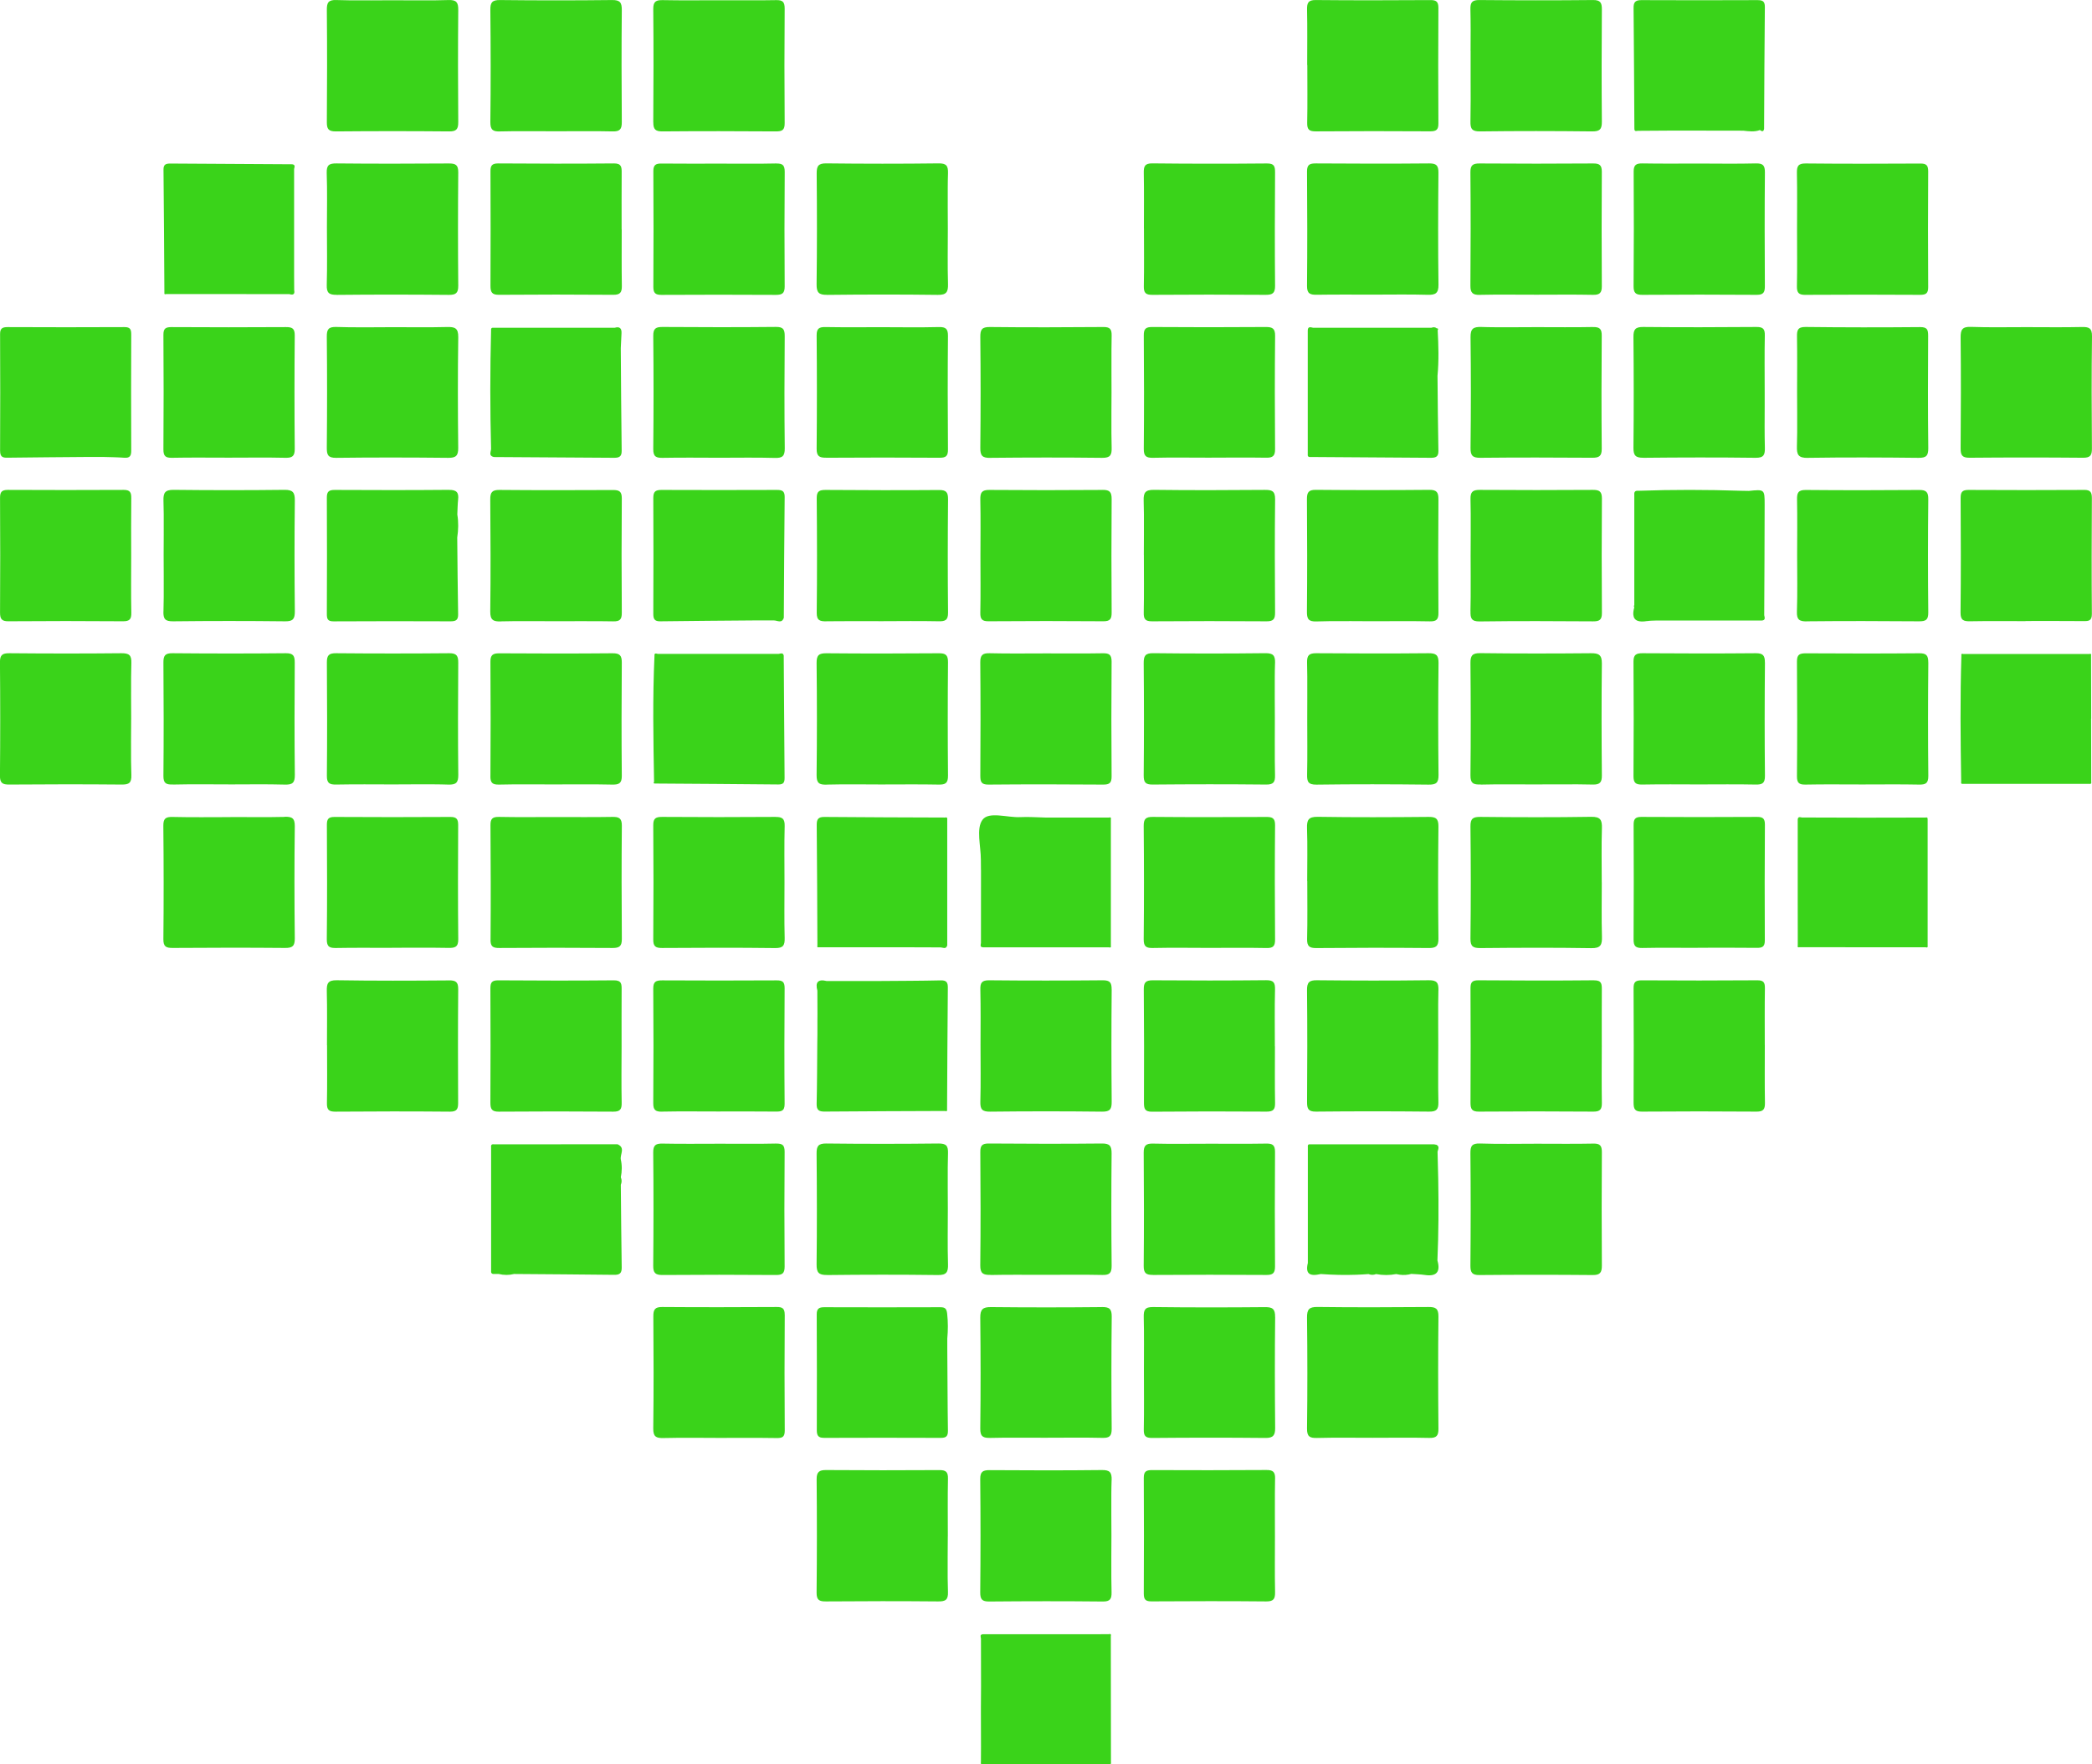 <?xml version="1.0" encoding="UTF-8"?>
<svg id="Capa_1" data-name="Capa 1" xmlns="http://www.w3.org/2000/svg" viewBox="0 0 494 416.61">
  <defs>
    <style>
      .cls-1 {
        fill: #3ad31a;
        stroke-width: 0px;
      }
    </style>
  </defs>
  <path class="cls-1" d="m223.82,362.82c0-4.56-.06-9.12.03-13.67.03-1.57-.48-2.02-2.03-2.01-8.92.06-17.83.05-26.75-.01-1.62-.01-2.24.44-2.23,2.17.08,8.92.08,17.83-.01,26.75-.02,1.78.62,2.12,2.23,2.1,8.82-.07,17.63-.08,26.45,0,1.77.02,2.41-.36,2.34-2.27-.04-1.09-.06-2.18-.07-3.27-.03-3.27.02-6.54.03-9.81Z"/>
  <path class="cls-1" d="m493.81,169.7c0-4.97-.02-9.94-.03-14.91h0c.04-.17.03-.29-.04-.35-.03-.03-.08-.05-.14-.05-.06,0-.13.01-.22.04-9.94,0-19.87,0-29.81,0-.35-.13-.48,0-.41.36-.31,9.93-.21,19.86-.05,29.79-.09.4.05.58.47.52,9.92,0,19.85,0,29.77,0,.32.05.47-.04.49-.26,0-.07,0-.16-.02-.25,0-4.96-.02-9.92-.03-14.88Z"/>
  <path class="cls-1" d="m339.46,271.96c.02-.07.03-.14.06-.22.13-.43.31-.88-.06-1.24-.06-.06-.14-.12-.23-.17-.1-.02-.2-.04-.3-.06s-.2-.04-.3-.06h0c-9.72,0-19.44,0-29.15,0-.53-.08-.73.16-.65.67v27.36c-.18.74-.21,1.3-.13,1.72.04.21.11.38.21.53.49.72,1.65.65,3,.35,2.81.21,5.62.27,8.44.17.94-.03,1.88-.09,2.81-.16.59.24,1.19.24,1.78,0,1.59.3,3.18.3,4.76,0,.3.07.6.12.89.16.89.11,1.78.06,2.67-.2,1.06.08,2.13.09,3.18.25,2.82.43,3.75-.75,2.99-3.42.28-6.42.3-12.84.19-19.26-.04-2.14-.09-4.28-.16-6.42Z"/>
  <path class="cls-1" d="m310.89,146.74c1.09-.04,2.18-.06,3.27-.07,3.27-.04,6.55.02,9.82.02,4.56,0,9.13-.06,13.69.03,1.57.03,2.02-.47,2-2.03-.07-8.93-.07-17.85,0-26.78.01-1.64-.39-2.25-2.14-2.24-8.93.08-17.85.08-26.78,0-1.77-.02-2.14.6-2.13,2.23.07,8.83.08,17.65,0,26.48-.02,1.76.33,2.43,2.26,2.36Z"/>
  <path class="cls-1" d="m183.28,270.03c-1.11.02-2.23.04-3.35.05-3.35.02-6.69-.01-10.04-.01-4.46,0-8.93.06-13.39-.03-1.58-.03-2.27.29-2.25,2.09.09,8.92.08,17.85,0,26.77-.01,1.7.52,2.18,2.2,2.17,8.92-.07,17.85-.07,26.77,0,1.52.01,2.07-.39,2.06-1.99-.07-9.02-.07-18.05,0-27.07.01-1.59-.48-2.01-2.02-1.97Z"/>
  <path class="cls-1" d="m376.25,270.04c-4.46.09-8.92.03-13.38.03-4.46,0-8.92.1-13.38-.05-1.91-.06-2.29.58-2.27,2.36.09,8.82.08,17.64,0,26.46-.01,1.63.37,2.26,2.13,2.24,8.92-.08,17.84-.08,26.76,0,1.76.02,2.16-.63,2.15-2.25-.06-8.92-.06-17.84,0-26.76.01-1.54-.44-2.07-2.02-2.03Z"/>
  <path class="cls-1" d="m347.24,144.31c-.04,1.67.19,2.46,2.2,2.43,8.92-.12,17.83-.08,26.75-.02,1.51.01,2.09-.35,2.08-1.97-.07-9.02-.06-18.03,0-27.05,0-1.57-.54-2.03-2.07-2.02-8.92.06-17.83.06-26.75,0-1.65-.01-2.25.43-2.21,2.17.03,1.11.05,2.23.05,3.34.03,3.34-.02,6.69-.02,10.03,0,3.27.04,6.54.01,9.81,0,1.09-.02,2.18-.05,3.27Z"/>
  <path class="cls-1" d="m378.23,208.37h0c0-4.26-.09-8.52.04-12.77.06-1.95-.31-2.76-2.53-2.72-8.71.14-17.43.11-26.14.02-1.78-.02-2.39.38-2.37,2.27.1,8.81.11,17.63,0,26.44-.02,1.92.63,2.27,2.38,2.26,8.71-.08,17.43-.12,26.14.02,2.26.04,2.58-.8,2.53-2.74-.12-4.25-.04-8.52-.04-12.77Z"/>
  <path class="cls-1" d="m347.27,12.01c0,1.09,0,2.18,0,3.27s0,2.23,0,3.34c.01,3.35.03,6.69-.04,10.03-.04,1.73.33,2.41,2.26,2.38,8.82-.11,17.64-.1,26.46,0,1.87.02,2.33-.55,2.31-2.34-.08-8.82-.06-17.64,0-26.46.01-1.61-.35-2.24-2.13-2.22-8.92.09-17.84.08-26.76,0-1.71-.02-2.19.51-2.15,2.18.08,3.27.06,6.54.04,9.81Z"/>
  <path class="cls-1" d="m349.44,69.62c2.23-.05,4.46-.06,6.68-.05s4.46.02,6.69.02c2.23,0,4.46-.01,6.69-.02,2.23,0,4.46,0,6.68.05,1.54.03,2.08-.45,2.07-2.01-.05-9.01-.06-18.02,0-27.04.01-1.62-.58-1.98-2.08-1.97-8.91.06-17.83.07-26.74,0-1.64-.01-2.23.38-2.21,2.13.08,8.91.07,17.83,0,26.74-.01,1.71.56,2.19,2.22,2.16Z"/>
  <path class="cls-1" d="m376.42,231.48c-9.11.09-18.23.07-27.34,0-1.47,0-1.84.5-1.84,1.88.05,9.02.05,18.03,0,27.05,0,1.48.34,2.09,1.97,2.08,9.01-.07,18.03-.07,27.05,0,1.61.01,2.02-.56,2-2.06-.07-4.46-.03-8.92-.02-13.37,0-4.46-.02-8.92.01-13.37,0-1.31-.01-2.22-1.83-2.2Z"/>
  <path class="cls-1" d="m349.65,185.27c1.06-.03,2.13-.04,3.19-.05,3.19-.02,6.39.01,9.58.01,3.42,0,6.83-.04,10.25-.02,1.14,0,2.28.03,3.42.05,1.7.04,2.19-.5,2.17-2.17-.08-8.81-.1-17.63,0-26.44.02-2.05-.77-2.42-2.6-2.4-8.71.08-17.43.09-26.14-.02-1.91-.02-2.3.63-2.29,2.37.08,8.81.1,17.63,0,26.44-.03,1.99.74,2.25,2.43,2.21Z"/>
  <path class="cls-1" d="m77.18,28.82c-.01,1.63.37,2.22,2.12,2.21,8.92-.08,17.84-.08,26.76,0,1.74.02,2.16-.56,2.15-2.2-.07-8.82-.08-17.64,0-26.46.02-1.79-.41-2.42-2.3-2.36-1.11.03-2.23.05-3.34.07-3.34.03-6.69-.02-10.04-.02-3.27,0-6.54.06-9.81.02-1.09-.01-2.18-.03-3.27-.07-1.91-.07-2.29.59-2.27,2.36.08,8.82.07,17.64,0,26.46Z"/>
  <path class="cls-1" d="m118.2,31.03c1.06-.03,2.13-.04,3.19-.05,3.2-.03,6.39.02,9.59.02,3.42,0,6.84-.04,10.26-.02,1.14,0,2.28.02,3.42.05,1.71.04,2.18-.51,2.17-2.18-.07-8.82-.08-17.64,0-26.46.02-1.76-.39-2.4-2.29-2.38-8.82.1-17.64.1-26.46,0-1.88-.02-2.31.57-2.29,2.35.09,8.82.11,17.64,0,26.46-.02,1.96.7,2.27,2.41,2.22Z"/>
  <path class="cls-1" d="m154.27,28.87c-.01,1.7.52,2.18,2.2,2.16,8.92-.08,17.84-.06,26.75,0,1.48,0,2.09-.31,2.07-1.95-.07-9.02-.07-18.03,0-27.05.01-1.56-.46-2.04-2.02-2-1.11.02-2.23.04-3.34.04-3.34.02-6.69-.01-10.03-.01-4.46,0-8.92.06-13.38-.03-1.59-.03-2.28.3-2.26,2.09.08,8.92.07,17.84,0,26.75Z"/>
  <path class="cls-1" d="m308.68,15.35h.03c0,4.56.06,9.12-.03,13.67-.03,1.56.45,2.01,2,2,9.02-.07,18.03-.06,27.05-.01,1.37,0,1.94-.33,1.93-1.81-.05-9.12-.06-18.23,0-27.35,0-1.46-.51-1.84-1.9-1.83-9.02.05-18.03.08-27.05-.01-1.82-.02-2.09.7-2.06,2.26.09,4.36.03,8.72.03,13.08Z"/>
  <path class="cls-1" d="m115.8,183.28c-.01,1.57.48,2.02,2.03,1.99,1.09-.02,2.18-.04,3.27-.05,3.27-.02,6.54.01,9.81.01,3.42,0,6.84-.04,10.25-.01,1.14,0,2.28.02,3.42.05,1.61.03,2.27-.31,2.25-2.09-.08-8.91-.07-17.83,0-26.74.01-1.69-.5-2.19-2.19-2.18-8.91.08-17.83.07-26.74.01-1.5,0-2.1.37-2.09,1.98.06,9.01.07,18.03,0,27.04Z"/>
  <path class="cls-1" d="m272.29,301.06c8.91-.06,17.83-.06,26.74,0,1.54.01,2.06-.43,2.05-2.01-.06-9.01-.06-18.03,0-27.04.01-1.62-.59-2-2.07-1.97-4.46.07-8.91.03-13.37.03-3.34,0-6.69.04-10.03.02-1.11,0-2.23-.02-3.34-.05-1.65-.04-2.21.45-2.2,2.14.07,8.91.08,17.83,0,26.74-.02,1.76.6,2.14,2.22,2.13Z"/>
  <path class="cls-1" d="m233.89,301.07c4.26-.1,8.52-.03,12.78-.04,4.56,0,9.11-.07,13.67.03,1.69.04,2.18-.49,2.16-2.19-.09-8.82-.09-17.63-.01-26.45.02-1.76-.37-2.42-2.26-2.4-8.91.09-17.83.07-26.74,0-1.56-.01-2.01.47-2,2.02.07,8.91.09,17.83-.01,26.74-.02,1.95.7,2.3,2.41,2.26Z"/>
  <path class="cls-1" d="m195.29,301.08c8.72-.1,17.44-.11,26.16,0,2.06.03,2.47-.69,2.41-2.56-.13-4.36-.04-8.72-.04-13.08,0-3.27-.05-6.54-.02-9.81.01-1.09.03-2.18.06-3.27.06-1.81-.41-2.36-2.28-2.34-8.82.1-17.64.1-26.46,0-1.87-.02-2.31.6-2.29,2.37.08,8.72.1,17.44,0,26.16-.02,1.93.47,2.54,2.46,2.52Z"/>
  <path class="cls-1" d="m387.79,223.85c4.35-.09,8.71-.03,13.07-.03v-.02c4.65,0,9.31-.04,13.96.02,1.34.02,1.93-.27,1.92-1.78-.05-9.11-.04-18.21.02-27.32,0-1.45-.49-1.83-1.88-1.82-9.11.05-18.21.06-27.32,0-1.51,0-1.81.6-1.8,1.93.04,9.01.05,18.02-.01,27.02-.01,1.58.52,2.03,2.05,2Z"/>
  <path class="cls-1" d="m79.53,69.63c8.82-.09,17.64-.08,26.46,0,1.66.01,2.23-.43,2.22-2.16-.08-8.92-.08-17.84,0-26.76.02-1.79-.64-2.12-2.25-2.11-8.82.06-17.64.08-26.46-.01-1.78-.02-2.41.38-2.35,2.27.15,4.26.05,8.52.05,12.78h0c0,4.56.09,9.12-.04,13.67-.05,1.87.55,2.33,2.36,2.31Z"/>
  <path class="cls-1" d="m146.79,54.17c0-4.46-.02-8.91.01-13.37.01-1.31-.02-2.23-1.83-2.21-9.11.08-18.22.07-27.33,0-1.47,0-1.83.51-1.82,1.88.04,9.01.04,18.02,0,27.04,0,1.48.35,2.11,1.98,2.1,9.01-.07,18.02-.07,27.04,0,1.61.01,2.02-.57,2-2.08-.07-4.46-.03-8.91-.03-13.37Z"/>
  <path class="cls-1" d="m183.28,38.6c-1.11.02-2.23.04-3.34.05-3.34.02-6.69-.01-10.03-.01-4.56,0-9.12.03-13.67-.02-1.32-.02-1.97.26-1.96,1.78.06,9.11.05,18.23,0,27.35,0,1.41.45,1.88,1.88,1.88,9.02-.05,18.03-.05,27.05,0,1.5,0,2.09-.38,2.08-1.98-.06-9.02-.06-18.03.01-27.05.01-1.57-.47-2.02-2.02-1.99Z"/>
  <path class="cls-1" d="m195.3,69.63c8.72-.1,17.43-.11,26.15,0,2.05.03,2.46-.69,2.41-2.56-.13-4.35-.04-8.72-.04-13.07,0-3.27-.05-6.54-.02-9.81,0-1.09.03-2.18.06-3.27.05-1.78-.38-2.37-2.27-2.34-8.82.11-17.63.1-26.45,0-1.89-.02-2.3.61-2.29,2.38.08,8.72.09,17.43-.02,26.15-.02,1.94.49,2.54,2.47,2.51Z"/>
  <path class="cls-1" d="m270.11,53.93h.02c0,4.56.06,9.12-.03,13.67-.03,1.57.46,2.03,2.01,2.02,8.92-.06,17.84-.07,26.76,0,1.64.01,2.24-.4,2.22-2.15-.08-8.92-.06-17.84,0-26.76,0-1.42-.18-2.12-1.91-2.11-9.02.08-18.04.08-27.05-.02-1.83-.02-2.07.72-2.04,2.26.08,4.36.03,8.72.03,13.08Z"/>
  <path class="cls-1" d="m339.67,40.78c.01-1.69-.47-2.2-2.17-2.19-8.91.08-17.83.06-26.75,0-1.43,0-2.12.22-2.11,1.9.07,9.01.08,18.03,0,27.04-.02,1.84.76,2.09,2.3,2.07,4.46-.07,8.91-.03,13.37-.03,4.26,0,8.52-.08,12.78.04,1.84.05,2.62-.31,2.59-2.39-.12-8.81-.09-17.63-.01-26.45Z"/>
  <path class="cls-1" d="m387.78,69.62c9.02-.06,18.03-.07,27.05,0,1.69.01,1.93-.7,1.92-2.13-.05-8.92-.07-17.83.01-26.75.02-1.69-.46-2.19-2.15-2.15-4.46.11-8.92.04-13.37.03-4.46,0-8.92.05-13.37-.03-1.46-.02-2.12.29-2.1,1.95.06,9.01.05,18.03-.02,27.05-.01,1.57.5,2.04,2.04,2.03Z"/>
  <path class="cls-1" d="m426.36,69.62c9.02-.06,18.04-.05,27.05,0,1.37,0,1.92-.35,1.91-1.82-.05-9.12-.06-18.23,0-27.35,0-1.46-.48-1.84-1.87-1.83-9.02.05-18.04.07-27.05-.02-1.8-.02-2.11.66-2.08,2.25.09,4.46.03,8.92.03,13.38,0,4.46.06,8.92-.03,13.38-.03,1.58.49,2.03,2.03,2.02Z"/>
  <path class="cls-1" d="m79.4,185.26c2.23-.04,4.46-.05,6.69-.05s4.46.02,6.69.02c3.27,0,6.54-.05,9.81-.02,1.09,0,2.18.03,3.27.06,1.8.05,2.38-.43,2.36-2.3-.1-8.82-.07-17.64-.01-26.45.01-1.58-.31-2.28-2.11-2.27-8.92.08-17.83.08-26.75,0-1.71-.02-2.17.52-2.16,2.19.07,8.92.08,17.83,0,26.75-.02,1.79.66,2.1,2.23,2.07Z"/>
  <path class="cls-1" d="m40.82,185.26c4.36-.1,8.72-.04,13.08-.04,0,0,0,0,0,.01,4.46,0,8.92-.08,13.38.04,1.8.05,2.36-.43,2.34-2.3-.1-8.82-.08-17.64-.02-26.46.01-1.58-.29-2.28-2.09-2.26-8.92.09-17.84.08-26.76,0-1.71-.02-2.18.51-2.16,2.19.07,8.92.08,17.84,0,26.76-.02,1.8.65,2.09,2.24,2.05Z"/>
  <path class="cls-1" d="m30.98,169.93c0-3.34-.05-6.69-.02-10.03.01-1.11.03-2.23.06-3.34.06-1.87-.54-2.32-2.35-2.31-8.82.09-17.64.08-26.46,0-1.65-.01-2.23.4-2.22,2.14.08,8.92.08,17.84,0,26.76-.02,1.75.59,2.13,2.22,2.11,8.82-.07,17.64-.08,26.46,0,1.76.02,2.42-.34,2.35-2.26-.04-1.09-.06-2.18-.07-3.27-.04-3.27.02-6.54.02-9.81Z"/>
  <path class="cls-1" d="m195.16,146.7c4.36-.06,8.72-.02,13.08-.02h0c4.46-.01,8.92-.07,13.38.02,1.56.03,2.27-.22,2.25-2.05-.09-8.92-.08-17.83,0-26.75.01-1.66-.42-2.2-2.14-2.19-8.92.07-17.83.04-26.75-.02-1.45,0-2.14.26-2.12,1.94.08,9.02.1,18.03,0,27.05-.02,1.89.81,2.05,2.3,2.03Z"/>
  <path class="cls-1" d="m337.29,192.9c-8.71.08-17.42.12-26.13-.02-2.22-.03-2.58.77-2.52,2.72.14,4.15.04,8.31.04,12.47h.02c0,4.55.07,9.11-.04,13.66-.04,1.71.54,2.16,2.19,2.14,8.81-.08,17.62-.09,26.43-.01,1.75.02,2.42-.35,2.39-2.26-.1-8.81-.1-17.62,0-26.43.02-1.91-.64-2.29-2.39-2.27Z"/>
  <path class="cls-1" d="m67.21,192.9c-4.26.1-8.52.03-12.78.03v.02c-4.56,0-9.11.07-13.67-.04-1.66-.04-2.21.38-2.19,2.11.09,8.91.1,17.83.01,26.74-.02,1.8.65,2.09,2.23,2.08,8.82-.06,17.63-.08,26.45,0,1.8.02,2.37-.42,2.35-2.29-.1-8.81-.11-17.63,0-26.45.02-1.97-.71-2.27-2.42-2.23Z"/>
  <path class="cls-1" d="m108.19,194.77c0-1.41-.44-1.87-1.87-1.86-9.11.05-18.21.06-27.32,0-1.48-.01-1.82.53-1.81,1.89.05,9.01.08,18.02-.02,27.02-.02,1.86.77,2.06,2.29,2.03,4.35-.08,8.71-.03,13.07-.03v-.02c4.45,0,8.91-.05,13.36.03,1.52.02,2.34-.17,2.32-2.04-.09-9.01-.07-18.02-.02-27.02Z"/>
  <path class="cls-1" d="m416.73,246.77c0-4.46-.04-8.92.03-13.38.02-1.35-.27-1.92-1.78-1.91-9.12.07-18.24.06-27.35.01-1.42,0-1.89.41-1.88,1.85.05,9.02.05,18.04,0,27.06,0,1.47.31,2.11,1.97,2.09,9.02-.07,18.04-.07,27.06,0,1.61.01,2.01-.55,1.99-2.05-.08-4.56-.03-9.12-.03-13.68Z"/>
  <path class="cls-1" d="m115.83,221.9c-.01,1.63.58,1.96,2.07,1.95,8.91-.06,17.82-.07,26.73,0,1.67.01,2.22-.44,2.21-2.14-.07-8.91-.08-17.82,0-26.73.02-1.81-.7-2.11-2.27-2.08-4.45.08-8.91.03-13.36.03-4.45,0-8.91.06-13.36-.03-1.53-.03-2.05.4-2.03,1.98.07,9.01.09,18.02.02,27.02Z"/>
  <path class="cls-1" d="m195.2,185.27c1.06-.03,2.13-.05,3.19-.05,3.2-.03,6.39.02,9.59.02,4.56,0,9.12-.06,13.68.03,1.63.03,2.21-.37,2.2-2.11-.08-8.92-.08-17.84,0-26.76.02-1.73-.55-2.16-2.2-2.14-8.82.07-17.64.08-26.46,0-1.79-.02-2.39.41-2.37,2.3.1,8.82.1,17.64,0,26.46-.02,1.92.62,2.31,2.37,2.26Z"/>
  <path class="cls-1" d="m272.32,223.85c4.36-.09,8.72-.03,13.07-.02,4.56,0,9.11-.06,13.67.03,1.54.03,2.04-.4,2.03-1.99-.07-9.01-.08-18.03,0-27.04.01-1.67-.67-1.93-2.11-1.92-8.91.05-17.83.07-26.74-.01-1.68-.01-2.18.45-2.17,2.15.08,8.91.09,17.83,0,26.74-.02,1.82.69,2.1,2.25,2.06Z"/>
  <path class="cls-1" d="m339.67,233.87c.04-1.74-.31-2.42-2.25-2.4-8.81.11-17.63.09-26.45,0-1.82-.02-2.35.51-2.33,2.33.09,8.81.07,17.63.01,26.44-.01,1.58.29,2.27,2.09,2.25,8.91-.09,17.83-.09,26.74,0,1.71.02,2.21-.51,2.18-2.18-.02-1.11-.04-2.23-.05-3.34-.02-3.34.01-6.69.02-10.03,0-3.27-.04-6.54-.02-9.81,0-1.09.02-2.18.05-3.27Z"/>
  <path class="cls-1" d="m262.5,349.48c.05-1.8-.43-2.38-2.31-2.35-8.82.1-17.64.08-26.46.02-1.59-.01-2.27.31-2.26,2.1.09,8.92.09,17.84,0,26.76-.01,1.69.47,2.18,2.16,2.16,8.92-.08,17.84-.09,26.76,0,1.77.02,2.13-.61,2.09-2.22-.02-1.11-.04-2.23-.05-3.34-.02-3.34.01-6.69.02-10.03,0-3.27-.05-6.54-.02-9.81,0-1.09.03-2.18.06-3.27Z"/>
  <path class="cls-1" d="m272.03,262.51c9.02-.08,18.04-.08,27.06-.02,1.6.01,2.03-.53,2-2.05-.08-4.46-.03-8.92-.03-13.38h-.02c0-4.46-.07-8.92.04-13.38.04-1.61-.3-2.24-2.08-2.22-8.92.09-17.84.09-26.76.02-1.69-.01-2.17.5-2.15,2.16.08,8.92.08,17.84.04,26.76,0,1.43.23,2.13,1.91,2.11Z"/>
  <path class="cls-1" d="m301.1,349.14c.03-1.59-.52-2.03-2.05-2.02-9.02.06-18.04.06-27.05.02-1.38,0-1.91.36-1.91,1.83.05,9.12.05,18.23,0,27.35,0,1.44.47,1.83,1.87,1.82,9.02-.05,18.04-.08,27.05.01,1.81.02,2.11-.68,2.08-2.26-.09-4.36-.03-8.72-.03-13.08,0-3.42-.03-6.84-.01-10.26,0-1.14.02-2.28.04-3.42Z"/>
  <path class="cls-1" d="m183.11,192.9c-8.91.07-17.82.06-26.73,0-1.46,0-2.13.27-2.12,1.93.07,9.01.07,18.02,0,27.03-.01,1.59.53,2,2.06,1.99,8.91-.06,17.82-.09,26.73.02,1.95.02,2.28-.68,2.24-2.39-.11-4.35-.04-8.71-.04-13.07,0-4.46-.07-8.91.04-13.36.04-1.71-.53-2.16-2.18-2.14Z"/>
  <path class="cls-1" d="m455.34,156.44c.01-1.68-.46-2.2-2.16-2.18-8.92.08-17.84.06-26.76.01-1.47,0-2.11.3-2.09,1.95.07,9.02.08,18.04,0,27.06-.01,1.59.48,2.02,2.02,1.99,4.46-.09,8.92-.03,13.38-.03s8.92-.06,13.38.03c1.57.03,2.26-.26,2.24-2.07-.09-8.92-.08-17.84,0-26.76Z"/>
  <path class="cls-1" d="m262.5,233.67c.01-1.66-.39-2.2-2.12-2.19-8.92.08-17.84.09-26.76,0-1.74-.02-2.17.54-2.12,2.19.05,2.18.06,4.36.06,6.54s-.02,4.36-.02,6.54c0,4.46.08,8.92-.04,13.38-.05,1.79.4,2.39,2.29,2.37,8.82-.1,17.64-.1,26.46,0,1.92.02,2.28-.63,2.26-2.38-.08-8.82-.08-17.64,0-26.46Z"/>
  <path class="cls-1" d="m416.76,156.45c.01-1.66-.44-2.21-2.16-2.2-8.92.08-17.84.06-26.75,0-1.47,0-2.13.33-2.12,1.96.06,9.02.07,18.03,0,27.05-.01,1.58.5,2.03,2.04,2,2.23-.04,4.46-.05,6.69-.05s4.46.02,6.69.02,4.46-.01,6.69-.02c2.23,0,4.46,0,6.69.05,1.56.03,2.26-.25,2.24-2.06-.09-8.92-.08-17.84,0-26.75Z"/>
  <path class="cls-1" d="m1.99,146.7c9.02-.07,18.04-.07,27.05,0,1.6.01,2-.51,1.97-2.03-.09-4.46-.03-8.92-.03-13.38s-.04-9.12.02-13.67c.02-1.36-.31-1.95-1.8-1.94-9.12.05-18.23.04-27.35,0-1.45,0-1.85.51-1.84,1.91.05,9.02.06,18.04,0,27.05,0,1.51.38,2.07,1.98,2.06Z"/>
  <path class="cls-1" d="m38.59,144.38c-.05,1.81.43,2.35,2.29,2.33,8.82-.1,17.64-.1,26.45,0,1.88.02,2.3-.57,2.29-2.36-.09-8.72-.1-17.44,0-26.15.02-1.93-.47-2.55-2.45-2.53-8.72.1-17.44.1-26.15,0-2.03-.02-2.48.67-2.42,2.56.03,1.06.05,2.13.06,3.19.03,3.19-.02,6.39-.02,9.59,0,3.34.05,6.69.02,10.03-.01,1.11-.03,2.23-.06,3.34Z"/>
  <path class="cls-1" d="m337.29,154.25c-8.82.08-17.64.07-26.46,0-1.69-.01-2.22.48-2.18,2.18.03,1.11.04,2.23.05,3.34.02,3.34-.01,6.69-.01,10.03,0,4.36.06,8.72-.03,13.08-.04,1.68.23,2.42,2.21,2.4,8.82-.12,17.64-.1,26.46,0,1.79.02,2.38-.41,2.36-2.29-.1-8.82-.1-17.64,0-26.46.02-1.91-.64-2.29-2.39-2.28Z"/>
  <path class="cls-1" d="m260.36,115.69c-8.92.07-17.83.07-26.75,0-1.76-.02-2.15.63-2.12,2.25.1,4.46.03,8.92.03,13.37s.06,8.92-.03,13.37c-.03,1.55.42,2.04,2,2.02,9.02-.07,18.03-.07,27.05,0,1.61.01,1.97-.55,1.96-2.06-.06-8.92-.07-17.83,0-26.75.01-1.66-.41-2.23-2.14-2.21Z"/>
  <path class="cls-1" d="m270.11,131.01c0,4.56.06,9.12-.03,13.67-.03,1.53.38,2.04,1.98,2.03,9.02-.07,18.03-.06,27.05,0,1.6.01,1.99-.54,1.98-2.06-.06-8.92-.09-17.84.01-26.75.02-2-.78-2.23-2.46-2.22-8.72.07-17.44.1-26.16-.01-2.03-.02-2.48.66-2.42,2.55.03,1.06.05,2.13.06,3.19.03,3.19-.02,6.39-.02,9.59Z"/>
  <path class="cls-1" d="m426.67,146.71c8.82-.09,17.64-.07,26.45,0,1.6.01,2.24-.3,2.22-2.08-.09-8.92-.09-17.83,0-26.75.02-1.71-.51-2.2-2.18-2.18-8.92.07-17.84.08-26.75,0-1.85-.02-2.09.75-2.06,2.29.08,4.36.03,8.72.02,13.08,0,4.46.1,8.92-.05,13.37-.06,1.88.56,2.31,2.35,2.29Z"/>
  <path class="cls-1" d="m492.16,115.69c-9.12.05-18.23.05-27.35,0-1.45,0-1.84.51-1.83,1.91.05,9.02.08,18.04-.02,27.05-.02,1.84.73,2.07,2.27,2.05,4.36-.08,8.72-.03,13.08-.03v-.03c4.56,0,9.12-.02,13.68.02,1.23.01,1.99-.04,1.98-1.69-.08-9.12-.05-18.23,0-27.35,0-1.37-.33-1.94-1.81-1.94Z"/>
  <path class="cls-1" d="m156.32,262.49c4.36-.09,8.72-.03,13.08-.03,4.56,0,9.12-.03,13.67.02,1.32.01,2.23-.02,2.21-1.82-.08-9.12-.06-18.23,0-27.35,0-1.46-.5-1.82-1.88-1.81-9.02.05-18.03.05-27.05,0-1.47,0-2.1.3-2.09,1.95.07,9.02.07,18.03,0,27.05-.01,1.58.51,2.03,2.05,2Z"/>
  <path class="cls-1" d="m117.77,262.5c9.01-.07,18.03-.07,27.04,0,1.6.01,2.02-.53,1.99-2.06-.09-4.46-.03-8.92-.02-13.37,0-4.46-.02-8.92.01-13.37.01-1.31,0-2.22-1.82-2.21-9.11.08-18.23.07-27.34,0-1.46,0-1.83.49-1.83,1.88.05,9.01.04,18.03,0,27.04,0,1.46.33,2.1,1.97,2.09Z"/>
  <path class="cls-1" d="m301.09,156.61c.05-1.79-.41-2.39-2.3-2.37-8.82.1-17.64.1-26.46,0-1.93-.02-2.27.66-2.26,2.39.08,8.82.08,17.64,0,26.46-.01,1.66.42,2.19,2.13,2.17,8.92-.08,17.84-.09,26.76,0,1.75.02,2.16-.56,2.12-2.2-.03-1.11-.04-2.23-.05-3.34-.02-3.34.01-6.69.01-10.03,0-3.27-.05-6.54-.02-9.81,0-1.09.03-2.18.06-3.27Z"/>
  <path class="cls-1" d="m105.99,231.51c-8.82.07-17.64.1-26.46-.04-2.11-.03-2.4.76-2.36,2.56.11,4.26.04,8.52.04,12.78h.02c0,4.56.06,9.12-.03,13.67-.03,1.57.45,2.03,2.01,2.02,9.02-.07,18.04-.08,27.05,0,1.7.01,1.93-.71,1.92-2.13-.04-8.92-.06-17.84.02-26.76.02-1.76-.59-2.12-2.22-2.11Z"/>
  <path class="cls-1" d="m260.43,154.26c-4.46.08-8.92.03-13.38.03s-8.92.07-13.38-.04c-1.68-.04-2.2.47-2.19,2.17.08,8.92.07,17.84.01,26.76,0,1.46.25,2.1,1.92,2.09,9.02-.08,18.04-.07,27.06,0,1.53.01,2.04-.39,2.02-1.98-.07-9.02-.07-18.04,0-27.06.01-1.63-.57-2-2.07-1.97Z"/>
  <path class="cls-1" d="m337.27,308.63c-8.72.07-17.45.1-26.17-.01-2-.02-2.48.6-2.46,2.52.1,8.72.11,17.45,0,26.17-.03,1.95.66,2.28,2.38,2.24,4.36-.11,8.72-.04,13.09-.04,3.35,0,6.69-.04,10.04-.02,1.12,0,2.23.02,3.34.05,1.7.04,2.2-.48,2.18-2.18-.08-8.82-.1-17.65,0-26.47.02-1.95-.69-2.28-2.41-2.26Z"/>
  <path class="cls-1" d="m40.63,108.1c4.46-.09,8.92-.03,13.38-.03,4.46,0,8.92-.07,13.38.03,1.64.04,2.23-.39,2.21-2.14-.08-8.92-.08-17.84,0-26.76.01-1.63-.58-1.97-2.07-1.96-9.02.06-18.04.05-27.06,0-1.39,0-1.89.36-1.88,1.82.06,9.02.07,18.04,0,27.06-.01,1.59.51,2.01,2.03,1.98Z"/>
  <path class="cls-1" d="m105.61,77.22c-1.09.02-2.18.04-3.27.05-3.27.02-6.54-.01-9.81-.01-3.27,0-6.54.06-9.81.02-1.09-.01-2.18-.03-3.27-.07-1.89-.06-2.3.55-2.28,2.33.09,8.72.08,17.44,0,26.16-.01,1.7.26,2.43,2.22,2.41,8.82-.11,17.64-.09,26.46,0,1.82.02,2.37-.51,2.35-2.35-.09-8.72-.12-17.44.01-26.16.03-2.15-.83-2.42-2.61-2.38Z"/>
  <path class="cls-1" d="m195.07,108.09c8.92-.06,17.84-.06,26.76,0,1.53.01,2.04-.38,2.02-1.97-.07-8.92-.08-17.84,0-26.76.02-1.71-.5-2.17-2.17-2.13-4.46.11-8.92.04-13.38.03-4.46,0-8.92.05-13.38-.03-1.47-.02-2.09.31-2.08,1.95.08,8.92.08,17.84,0,26.76-.02,1.75.6,2.16,2.22,2.14Z"/>
  <path class="cls-1" d="m272.27,108.1c4.36-.1,8.72-.03,13.08-.03h0c4.56-.01,9.12-.06,13.68.01,1.51.02,2.07-.41,2.06-2-.07-8.92-.08-17.84.01-26.76.02-1.8-.66-2.11-2.24-2.1-8.92.06-17.84.07-26.76,0-1.55-.01-2.02.42-2.01,1.99.07,8.92.08,17.84,0,26.76-.02,1.74.56,2.17,2.19,2.13Z"/>
  <path class="cls-1" d="m388.08,108.1c8.82-.09,17.64-.11,26.46,0,1.98.03,2.25-.72,2.21-2.41-.08-3.27-.06-6.54-.04-9.81,0-1.09,0-2.18,0-3.27,0-2.23-.01-4.46-.02-6.69,0-2.23,0-4.46.05-6.69.03-1.52-.38-2.03-1.97-2.02-8.92.07-17.84.09-26.76,0-1.88-.02-2.31.62-2.29,2.38.08,8.72.09,17.44,0,26.16-.02,1.84.54,2.36,2.35,2.34Z"/>
  <path class="cls-1" d="m426.86,108.11c8.72-.13,17.45-.1,26.17,0,1.83.02,2.33-.49,2.31-2.32-.1-8.82-.08-17.65-.03-26.47,0-1.43-.18-2.09-1.88-2.08-9.02.08-18.04.08-27.06-.03-1.87-.02-2.06.78-2.03,2.3.07,4.36.03,8.72.02,13.09,0,3.2.05,6.4.02,9.59-.01,1.07-.03,2.13-.06,3.2-.06,1.96.32,2.76,2.54,2.73Z"/>
  <path class="cls-1" d="m260.16,308.65c-8.72.09-17.44.09-26.16,0-1.93-.02-2.54.55-2.52,2.5.09,8.72.11,17.44,0,26.16-.03,1.98.72,2.26,2.41,2.23,1.06-.02,2.13-.04,3.19-.05,3.2-.02,6.39.01,9.59.01,3.42,0,6.84-.04,10.26-.02,1.14,0,2.28.02,3.42.05,1.68.04,2.17-.46,2.16-2.15-.08-8.82-.09-17.64.01-26.46.02-1.88-.58-2.3-2.35-2.28Z"/>
  <path class="cls-1" d="m301.1,310.99c.02-1.86-.56-2.35-2.36-2.33-8.82.08-17.63.09-26.45-.02-1.97-.03-2.25.72-2.21,2.42.11,4.26.03,8.52.04,12.78,0,4.56.06,9.12-.03,13.67-.03,1.52.35,2.05,1.96,2.04,8.92-.08,17.83-.09,26.75,0,1.87.02,2.33-.64,2.31-2.4-.08-8.72-.1-17.44,0-26.15Z"/>
  <path class="cls-1" d="m494,79.43c.03-1.99-.74-2.25-2.42-2.21-4.36.1-8.72.03-13.09.03h0c-4.36-.01-8.73.1-13.08-.06-2.02-.07-2.45.63-2.43,2.5.09,8.72.07,17.45,0,26.17-.01,1.61.34,2.24,2.1,2.23,8.92-.08,17.85-.08,26.77,0,1.74.02,2.15-.56,2.13-2.2-.07-8.82-.1-17.65.02-26.47Z"/>
  <path class="cls-1" d="m233.8,108.11c8.82-.09,17.65-.1,26.47,0,1.95.02,2.28-.69,2.23-2.41-.03-1.09-.04-2.18-.05-3.27-.03-3.27.02-6.54.02-9.81,0-3.35-.03-6.69-.01-10.04,0-1.12.02-2.23.04-3.34.03-1.55-.41-2.04-1.99-2.02-8.92.07-17.84.1-26.76,0-1.92-.02-2.28.62-2.26,2.38.09,8.72.09,17.45,0,26.17-.02,1.82.47,2.37,2.31,2.35Z"/>
  <path class="cls-1" d="m388.98,146.66c.66-.12,1.34-.09,2.02-.13.2,0,.41,0,.61,0h0s0,0,0,0c8.13,0,16.26,0,24.39,0,.96-.06.71-.69.6-1.26.04-8.71.09-17.42.1-26.12,0-3.61-.03-3.61-3.73-3.23-.6-.01-1.19-.02-1.79-.03-8.1-.27-16.2-.28-24.31,0-.64-.06-1.02.17-.95.88,0,8.7,0,17.41,0,26.11-.06.09-.09.18-.09.26s.03.18.09.26c-.19.69-.27,1.27-.23,1.75.12,1.41,1.27,1.85,3.29,1.49Z"/>
  <path class="cls-1" d="m376.2,77.22c-4.45.09-8.91.03-13.36.03-3.27,0-6.53.05-9.8.02-1.09,0-2.18-.03-3.26-.06-1.87-.05-2.55.39-2.53,2.41.11,8.71.1,17.42,0,26.13-.02,1.81.46,2.37,2.31,2.35,8.81-.09,17.62-.07,26.43-.01,1.61.01,2.26-.38,2.24-2.13-.08-8.91-.07-17.82,0-26.72.01-1.55-.47-2.04-2.03-2.01Z"/>
  <path class="cls-1" d="m.03,106.48c0,1.13.36,1.61,1.52,1.6,6.42-.08,12.85-.13,19.27-.18h3.53c1.68.05,3.35.06,5.02.19,1.36.1,1.63-.53,1.62-1.75-.04-9.1-.04-18.21,0-27.31,0-1.17-.17-1.8-1.58-1.79-9.2.05-18.4.04-27.61,0-1.19,0-1.79.26-1.78,1.63.05,9.2.04,18.4,0,27.61Z"/>
  <path class="cls-1" d="m222.19,231.5c-4.83.11-9.67.11-14.51.15-2.98,0-5.95,0-8.93,0-1.19,0-2.37,0-3.56,0-2.03-.5-2.71.3-2.18,2.26,0,1.83.01,3.67.02,5.5,0,.5,0,1-.01,1.51,0,1.05,0,2.11,0,3.16,0,.8-.02,1.59-.03,2.39-.04,4.73-.04,9.47-.15,14.2-.03,1.47.55,1.83,1.91,1.81,9.47-.08,18.94-.1,28.41-.14.38.14.54,0,.48-.39.05-9.57.09-19.15.18-28.72.01-1.23-.3-1.76-1.65-1.73Z"/>
  <path class="cls-1" d="m231.65,205.4c0,1.01,0,2.03,0,3.04,0,4.75,0,9.49-.01,14.24-.06.43-.29.94.45,1.01,9.92,0,19.85,0,29.77.01.4.12.55-.03.46-.43,0-9.93,0-19.85,0-29.78.09-.41-.06-.56-.47-.44h-15.02c-1.96-.04-3.93-.2-5.88-.1-3.1.16-7.45-1.42-8.95.64-1.54,2.11-.37,6.21-.38,9.44,0,.79.01,1.58.02,2.38Z"/>
  <path class="cls-1" d="m154.45,184.62c-.23.34-.03.4.26.4,9.7.07,19.41.12,29.11.22,1.27.01,1.46-.57,1.45-1.62-.08-9.6-.14-19.21-.2-28.81-.17-.74-.68-.5-1.15-.41-9.54,0-19.09,0-28.63,0-.38-.09-.8-.24-.74.42-.46,9.93-.27,19.86-.1,29.8Z"/>
  <path class="cls-1" d="m455.17,193.49c.07-.39-.09-.54-.47-.44-1.19,0-2.39,0-3.58.01-3.57,0-7.15.01-10.72.02-4.96-.01-9.93-.02-14.89-.04-.11-.02-.22-.04-.33-.06-.11-.02-.21-.03-.31-.01-.09.01-.18.05-.24.14-.06.08-.1.21-.12.4h0c0,4.59,0,9.18,0,13.77,0,1.16,0,2.32,0,3.48,0,.79,0,1.58,0,2.37,0,2.18,0,4.37.01,6.55,0,1.19,0,2.39,0,3.58h0c-.1.37.03.51.41.41,9.93,0,19.86.01,29.79.02.41.13.55-.04.47-.44,0-9.93,0-19.85,0-29.78Z"/>
  <path class="cls-1" d="m262.32,386.32c.09-.4-.05-.56-.46-.44-1,0-1.99.01-2.99.02-3.18,0-6.35,0-9.53,0-5.75,0-11.5,0-17.25,0-.74.07-.52.57-.45,1,0,3.78.02,7.55.02,11.33l-.03,4.77c0,.59,0,1.19,0,1.78,0,2.58.01,5.16.02,7.74,0,1.19-.01,2.39-.02,3.58-.1.39.06.53.44.47,9.93,0,19.85,0,29.78.01.41.08.57-.08.49-.49,0-9.93-.02-19.85-.03-29.78Z"/>
  <path class="cls-1" d="m194.52,339.53c9.22-.03,18.44-.04,27.66,0,1.32,0,1.68-.46,1.66-1.73-.05-3.22-.07-6.44-.09-9.66s-.04-6.44-.06-9.66c0-.79,0-1.59,0-2.38.18-1.97.19-3.91-.03-5.9-.14-1.23-.52-1.52-1.65-1.52-9.12.03-18.24.03-27.37,0-1.22,0-1.78.32-1.78,1.66.05,9.12.05,18.24.02,27.37,0,1.21.31,1.82,1.64,1.81Z"/>
  <path class="cls-1" d="m106.08,115.67c-9.02.08-18.05.07-27.07.02-1.46,0-1.84.48-1.83,1.88.05,9.12.04,18.24,0,27.37,0,1.17.15,1.79,1.58,1.78,9.22-.06,18.44-.04,27.66-.01,1.21,0,1.79-.29,1.76-1.65-.11-6.04-.15-12.08-.21-18.13.27-1.81.32-3.62.02-5.44.06-1.19.06-2.38.19-3.55.18-1.63-.35-2.27-2.12-2.26Z"/>
  <path class="cls-1" d="m185.3,310.46c0-1.45-.49-1.84-1.88-1.83-9.01.05-18.02.07-27.03,0-1.76-.02-2.12.62-2.11,2.24.07,8.81.09,17.62-.02,26.44-.02,1.93.65,2.3,2.39,2.26,1.09-.03,2.18-.04,3.27-.05,3.27-.03,6.54.02,9.8.02,4.55,0,9.11-.04,13.66.03,1.33.02,1.94-.22,1.93-1.75-.07-9.11-.06-18.22,0-27.33Z"/>
  <path class="cls-1" d="m185.3,79.41c.01-1.6-.31-2.23-2.08-2.21-8.91.09-17.82.07-26.73.01-1.59-.01-2.25.31-2.23,2.1.09,8.91.09,17.82,0,26.73-.02,1.84.72,2.1,2.27,2.07,4.45-.08,8.91-.03,13.36-.02,4.36,0,8.71-.08,13.07.04,1.79.05,2.38-.41,2.35-2.29-.1-8.81-.08-17.62-.01-26.43Z"/>
  <path class="cls-1" d="m118.33,146.72c1.06-.03,2.13-.05,3.2-.05,3.2-.03,6.39.02,9.59.02,3.42,0,6.84-.03,10.26-.01,1.14,0,2.28.02,3.42.04,1.56.03,2.04-.43,2.03-2-.07-9.02-.07-18.04,0-27.06.01-1.67-.67-1.96-2.12-1.95-8.92.04-17.85.06-26.77-.02-1.73-.02-2.18.57-2.17,2.22.07,8.82.11,17.65,0,26.47-.03,2.09.76,2.41,2.57,2.36Z"/>
  <path class="cls-1" d="m155.93,146.71c3.77-.05,7.53-.09,11.3-.12s7.53-.06,11.3-.09c.2,0,.39,0,.59,0h0c1.19,0,2.38,0,3.57,0,.85-.02,1.92.82,2.4-.62.06-9.51.1-19.03.2-28.54.01-1.36-.56-1.65-1.78-1.65-9.12.03-18.25.04-27.37,0-1.43,0-1.87.47-1.87,1.89.05,9.12.04,18.25,0,27.37,0,1.25.32,1.78,1.65,1.76Z"/>
  <path class="cls-1" d="m145.79,270.2c-9.72,0-19.44,0-29.16.01-.13-.02-.24-.02-.33,0-.18.04-.29.15-.33.33-.02.09-.02.2,0,.33,0,9.71,0,19.43,0,29.14-.03.26-.01.48.1.62.11.14.3.22.6.2.37,0,.74,0,1.11,0,1.2.29,2.41.3,3.61,0,7.9.06,15.79.11,23.69.2,1.27.02,1.75-.42,1.73-1.72-.1-6.51-.15-13.03-.21-19.54.25-.59.25-1.19,0-1.78.29-1.41.31-2.82-.01-4.23-.19-1.21,1.16-2.77-.81-3.58Z"/>
  <path class="cls-1" d="m115.84,107.38c.08.24.3.43.78.54,9.47.05,18.93.1,28.4.18,1.19,0,1.8-.28,1.78-1.65-.11-8.08-.15-16.17-.21-24.25.06-1.17.11-2.33.17-3.5.06-1.16-.42-1.65-1.59-1.31-9.52,0-19.03,0-28.55,0-.52-.08-.73.16-.66.66-.24,9.32-.24,18.63,0,27.95-.02.45-.26.98-.13,1.38Z"/>
  <path class="cls-1" d="m386.81,30.89c2.59-.02,5.17-.03,7.75-.05.4,0,.8,0,1.2,0,1.19,0,2.38,0,3.57,0,4.1,0,8.21.01,12.31.02.66.07,1.32.15,1.98.16.66,0,1.31-.06,1.96-.31.46.34.85.47.99-.29.05-9.6.08-19.2.18-28.8.01-1.41-.64-1.59-1.81-1.59-9.11.03-18.22.05-27.34,0-1.45,0-1.87.49-1.85,1.88.1,9.5.13,19,.19,28.5,0,.69.46.54.87.47Z"/>
  <path class="cls-1" d="m39.22,69.43c9.7,0,19.4.01,29.1.02.84.25,1.36.1,1.15-.94,0-1.19-.02-2.38-.02-3.57,0-3.18,0-6.35,0-9.53,0-5.16,0-10.33,0-15.49.09-.47.36-1.01-.44-1.13-9.59-.05-19.18-.1-28.77-.17-1.05,0-1.65.18-1.63,1.44.1,9.69.15,19.37.21,29.06-.04.32.07.46.4.31Z"/>
  <path class="cls-1" d="m339.23,77.52c-.37-.33-.78-.28-1.21-.13-9.32,0-18.64,0-27.96,0-.6-.13-1.24-.35-1.25.65,0,9.72,0,19.44,0,29.15-.07.51.11.79.67.72,9.46.06,18.92.11,28.38.19,1.17,0,1.83-.23,1.8-1.63-.12-5.91-.15-11.82-.21-17.73.34-3.59.23-7.18.04-10.77.22-.33.06-.44-.27-.46Z"/>
  <path class="cls-1" d="m223.18,193.05c-9.5-.04-18.99-.05-28.49-.14-1.46-.01-1.84.51-1.83,1.89.09,9.49.12,18.99.16,28.48-.11.35.02.47.36.4,3.38,0,6.75,0,10.13,0,.4,0,.8,0,1.2,0h0c.59,0,1.19,0,1.78,0,2.18,0,4.37,0,6.55,0,2.98,0,5.96.02,8.95.03.6-.03,1.36.57,1.69-.46,0-9.92,0-19.84,0-29.76.06-.41-.12-.54-.5-.45Z"/>
</svg>